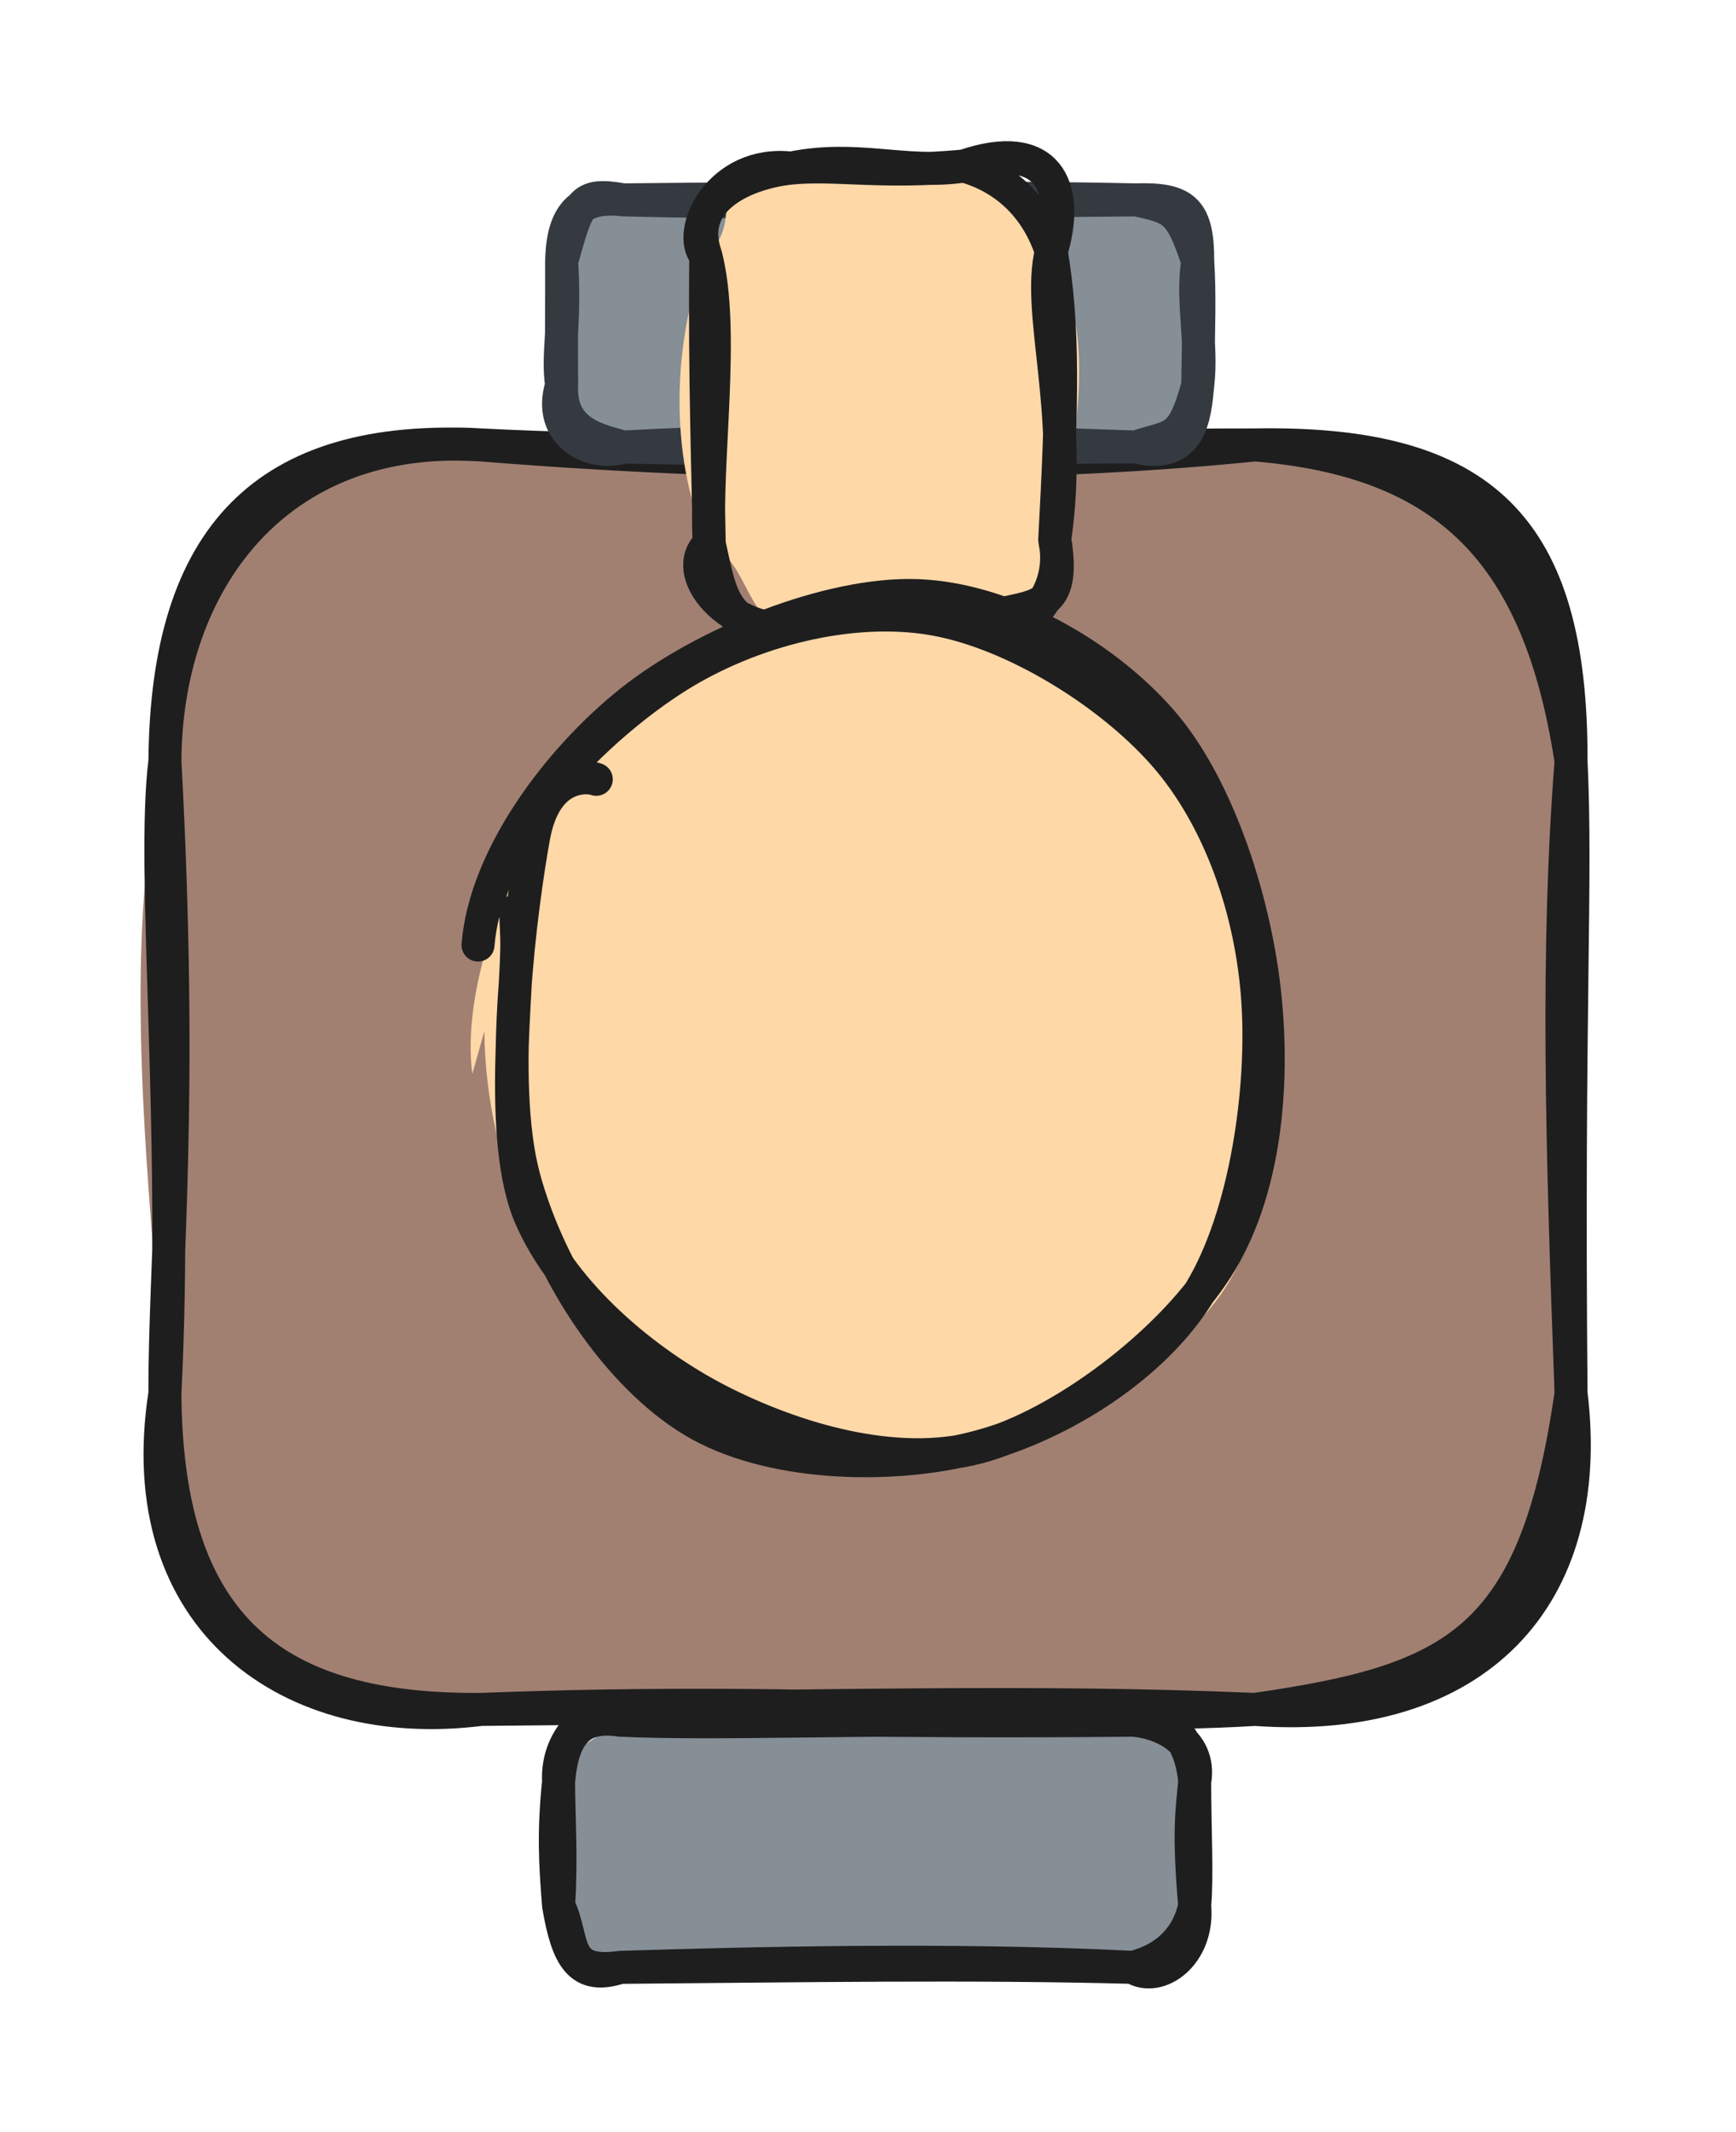 <svg version="1.1" xmlns="http://www.w3.org/2000/svg" viewBox="0 0 105.262 129.237" width="105.262" height="129.237">
  <!-- svg-source:excalidraw -->
  
  <defs>
    <style class="style-fonts">
      @font-face {
        font-family: "Virgil";
        src: url("https://excalidraw.com/Virgil.woff2");
      }
      @font-face {
        font-family: "Cascadia";
        src: url("https://excalidraw.com/Cascadia.woff2");
      }
      @font-face {
        font-family: "Assistant";
        src: url("https://excalidraw.com/Assistant-Regular.woff2");
      }
    </style>
    
  </defs>
  <g stroke-linecap="round" transform="translate(10 26.967) rotate(0 42.631 38.322)"><path d="M19.16 0 C35.91 0.54, 56.66 0.06, 66.1 0 C75.86 -0.11, 83.56 4.13, 85.26 19.16 C87.81 33.16, 81.65 46.82, 85.26 57.48 C88.47 68.57, 78.29 75.4, 66.1 76.64 C54.21 77.18, 43.35 77.16, 19.16 76.64 C7.28 77.67, 1.43 73.02, 0 57.48 C-0.85 46, -2.85 29.99, 0 19.16 C1.52 5.12, 8.61 -0.46, 19.16 0" stroke="none" stroke-width="0" fill="#a18072"></path><path d="M19.16 0 C39.09 1.6, 55.02 1.12, 66.1 0 M19.16 0 C36 0.84, 53.74 -0.02, 66.1 0 M66.1 0 C77.78 0.96, 83.33 6.56, 85.26 19.16 M66.1 0 C79.96 -0.24, 85.3 5, 85.26 19.16 M85.26 19.16 C84.37 30.71, 84.69 41.99, 85.26 57.48 M85.26 19.16 C85.61 26.5, 85.05 33.97, 85.26 57.48 M85.26 57.48 C86.78 69.89, 79.45 77.6, 66.1 76.64 M85.26 57.48 C83.09 72.55, 78.24 74.89, 66.1 76.64 M66.1 76.64 C54.11 77.37, 40.45 75.81, 19.16 76.64 M66.1 76.64 C52.59 76.07, 40.87 76.47, 19.16 76.64 M19.16 76.64 C6.83 76.73, 0.08 71.88, 0 57.48 M19.16 76.64 C7.61 78.1, -2.14 71.26, 0 57.48 M0 57.48 C0.82 41.33, -0.84 25.79, 0 19.16 M0 57.48 C-0.03 49.66, 1.12 40, 0 19.16 M0 19.16 C0.06 8.19, 6.86 -0.82, 19.16 0 M0 19.16 C0.11 5.54, 6.07 -0.69, 19.16 0" stroke="#1e1e1e" stroke-width="2" fill="none"></path></g><g stroke-linecap="round" transform="translate(33.869 104.261) rotate(0 19.283 7.488)"><path d="M3.74 0 C13.52 -0.07, 19.59 -0.13, 34.82 0 C36.09 -1.63, 39.13 -0.87, 38.57 3.74 C37.83 6.61, 39.52 7.38, 38.57 11.23 C38.14 12.83, 35.93 17.41, 34.82 14.98 C26.42 15.55, 18.07 15.8, 3.74 14.98 C2.28 16.97, 0.52 15.1, 0 11.23 C-0.66 8.9, 0.42 7.84, 0 3.74 C1.6 0.91, 1.17 1.97, 3.74 0" stroke="none" stroke-width="0" fill="#868e96"></path><path d="M3.74 0 C9.97 0.28, 17.99 -0.16, 34.82 0 M3.74 0 C11.93 -0.21, 19.19 0.15, 34.82 0 M34.82 0 C36.35 0.09, 39.04 1.14, 38.57 3.74 M34.82 0 C37.34 -0.7, 38.44 1.76, 38.57 3.74 M38.57 3.74 C38.41 5.44, 38.18 6.75, 38.57 11.23 M38.57 3.74 C38.57 6.5, 38.73 9.46, 38.57 11.23 M38.57 11.23 C38.85 14.21, 36.38 15.97, 34.82 14.98 M38.57 11.23 C38.25 12.85, 37.14 14.4, 34.82 14.98 M34.82 14.98 C23.78 14.42, 11.42 14.74, 3.74 14.98 M34.82 14.98 C25.05 14.72, 14.65 14.89, 3.74 14.98 M3.74 14.98 C1.29 15.79, 0.53 14.36, 0 11.23 M3.74 14.98 C0.18 15.48, 1.02 13.31, 0 11.23 M0 11.23 C-0.2 8.73, -0.32 6.81, 0 3.74 M0 11.23 C0.19 8.38, 0.01 5.97, 0 3.74 M0 3.74 C0.24 0.84, 1.29 -0.37, 3.74 0 M0 3.74 C-0.16 0.9, 2.26 -1.11, 3.74 0" stroke="#1e1e1e" stroke-width="2" fill="none"></path></g><g stroke-linecap="round" transform="translate(34.055 12.114) rotate(0 19.283 7.488)"><path d="M3.74 0 C11.28 -0.08, 21.95 -1.63, 34.82 0 C37.88 -2.12, 37.88 3.5, 38.57 3.74 C39.35 5.88, 38.32 8.6, 38.57 11.23 C37.18 16.16, 36.79 14.75, 34.82 14.98 C25.53 15.79, 15.98 17.05, 3.74 14.98 C1.77 16.34, -2.51 13.38, 0 11.23 C0.48 8.48, 0.67 6.29, 0 3.74 C-0.08 3.22, 1.32 0.23, 3.74 0" stroke="none" stroke-width="0" fill="#868e96"></path><path d="M3.74 0 C15.58 -0.12, 25.72 -0.19, 34.82 0 M3.74 0 C14.7 0.28, 25.73 0.08, 34.82 0 M34.82 0 C37.79 -0.1, 38.58 0.64, 38.57 3.74 M34.82 0 C37.19 0.51, 37.52 0.64, 38.57 3.74 M38.57 3.74 C38.18 6.05, 38.87 8.78, 38.57 11.23 M38.57 3.74 C38.7 5.67, 38.62 7.76, 38.57 11.23 M38.57 11.23 C37.62 14.73, 37.04 14.22, 34.82 14.98 M38.57 11.23 C38.39 13.15, 38.16 15.77, 34.82 14.98 M34.82 14.98 C24.67 14.62, 15.26 14.36, 3.74 14.98 M34.82 14.98 C27.78 14.95, 20.54 15.34, 3.74 14.98 M3.74 14.98 C1.78 15.61, -0.93 14.16, 0 11.23 M3.74 14.98 C2.27 14.56, -0.15 14.12, 0 11.23 M0 11.23 C-0.29 9.33, 0.25 7.62, 0 3.74 M0 11.23 C-0.03 8.75, 0.01 5.85, 0 3.74 M0 3.74 C0.05 0.88, 1.11 -0.3, 3.74 0 M0 3.74 C1.01 0.13, 1.13 -0.47, 3.74 0" stroke="#343a40" stroke-width="2" fill="none"></path></g><g stroke-linecap="round" transform="translate(39.397 13.626) rotate(269.316 13.975 10.473)"><path d="M5.24 0 C8.98 -1.96, 16.38 -2.55, 22.71 0 C25.25 3.11, 29.62 -1.3, 27.95 5.24 C27.81 8.6, 27.11 15.04, 27.95 15.71 C27.22 18.88, 26.91 21.35, 22.71 20.95 C18.38 23.45, 12.18 22.69, 5.24 20.95 C-1.73 20.46, 0.77 16.71, 0 15.71 C1.08 13.19, -0.14 12.58, 0 5.24 C0.1 2.07, 4.01 2.55, 5.24 0" stroke="none" stroke-width="0" fill="#ffd8a8"></path><path d="M5.24 0 C10.31 -0.22, 18.1 1.13, 22.71 0 M5.24 0 C9.22 -0.01, 15.3 -0.17, 22.71 0 M22.71 0 C26.24 -1.21, 27.72 2.64, 27.95 5.24 M22.71 0 C24.12 -1.22, 28.5 0.89, 27.95 5.24 M27.95 5.24 C28.72 9.25, 27.45 12.16, 27.95 15.71 M27.95 5.24 C28.18 7.98, 27.54 10.75, 27.95 15.71 M27.95 15.71 C27.39 17.68, 25.9 19.94, 22.71 20.95 M27.95 15.71 C29.62 20.79, 26.64 22.19, 22.71 20.95 M22.71 20.95 C18.96 19.99, 13.06 22.19, 5.24 20.95 M22.71 20.95 C18.02 21.66, 13.72 21.51, 5.24 20.95 M5.24 20.95 C-0.11 21.82, 1.77 18.47, 0 15.71 M5.24 20.95 C1.44 21.72, -1.45 18.08, 0 15.71 M0 15.71 C0.74 13.39, 0.66 12.45, 0 5.24 M0 15.71 C0.12 13.13, 0.02 10.78, 0 5.24 M0 5.24 C-0.28 1.15, 3.51 -1.94, 5.24 0 M0 5.24 C-0.23 0.81, 2.04 0.68, 5.24 0" stroke="#1e1e1e" stroke-width="2" fill="none"></path></g><g stroke-linecap="round" transform="translate(27.939 38.74) rotate(269.316 25.43 23.859)"><path d="M23.23 -0.9 C28.18 -1.48, 35.03 1.09, 39.61 4.24 C44.2 7.38, 49.21 12.79, 50.75 17.97 C52.28 23.16, 51.43 30.73, 48.8 35.35 C46.17 39.98, 39.9 43.76, 34.97 45.71 C30.05 47.65, 24.44 48.43, 19.26 47.02 C14.08 45.6, 7.15 41.51, 3.9 37.2 C0.65 32.89, -0.82 26.11, -0.22 21.17 C0.38 16.23, 3.13 11.07, 7.51 7.54 C11.9 4, 22.36 1.03, 26.08 -0.05 C29.8 -1.13, 29.66 0.63, 29.85 1.05 M14.14 2.39 C18.54 0.18, 25.61 -0.94, 31.22 0.53 C36.83 2, 44.77 6.7, 47.81 11.21 C50.85 15.73, 50.01 22.76, 49.45 27.61 C48.89 32.46, 48.18 37.06, 44.43 40.32 C40.69 43.57, 32.75 46.43, 26.96 47.14 C21.17 47.85, 14.1 47.51, 9.68 44.57 C5.27 41.63, 1.59 34.67, 0.45 29.5 C-0.68 24.33, 0.38 18.08, 2.87 13.57 C5.35 9.06, 13.23 4.18, 15.37 2.43 C17.51 0.69, 15.4 2.74, 15.72 3.09" stroke="none" stroke-width="0" fill="#ffd8a8"></path><path d="M33.93 0.25 C39 1.66, 44.41 7.31, 47.17 11.82 C49.93 16.34, 51.39 22.39, 50.48 27.35 C49.57 32.31, 45.7 38.34, 41.72 41.58 C37.73 44.82, 32.03 46.6, 26.6 46.8 C21.16 47.01, 13.52 45.77, 9.11 42.8 C4.7 39.84, 1.32 34.12, 0.15 29.02 C-1.02 23.91, -0.72 16.67, 2.07 12.19 C4.86 7.71, 10.98 3.69, 16.9 2.16 C22.81 0.63, 33.53 2.21, 37.55 2.99 C41.57 3.77, 41.17 6.42, 41 6.83 M31.04 -0.46 C36.34 0.02, 42.22 4.5, 45.7 8.98 C49.17 13.46, 52.16 21.07, 51.9 26.44 C51.63 31.8, 48.19 37.69, 44.1 41.16 C40.01 44.62, 32.87 46.73, 27.34 47.22 C21.81 47.72, 15.44 47.06, 10.93 44.11 C6.41 41.15, 1.52 34.56, 0.24 29.51 C-1.04 24.46, 0.88 18.32, 3.25 13.83 C5.63 9.33, 9.79 4.52, 14.5 2.53 C19.2 0.54, 28.57 1.97, 31.51 1.89 C34.45 1.82, 32.47 1.8, 32.13 2.09" stroke="#1e1e1e" stroke-width="2" fill="none"></path></g></svg>